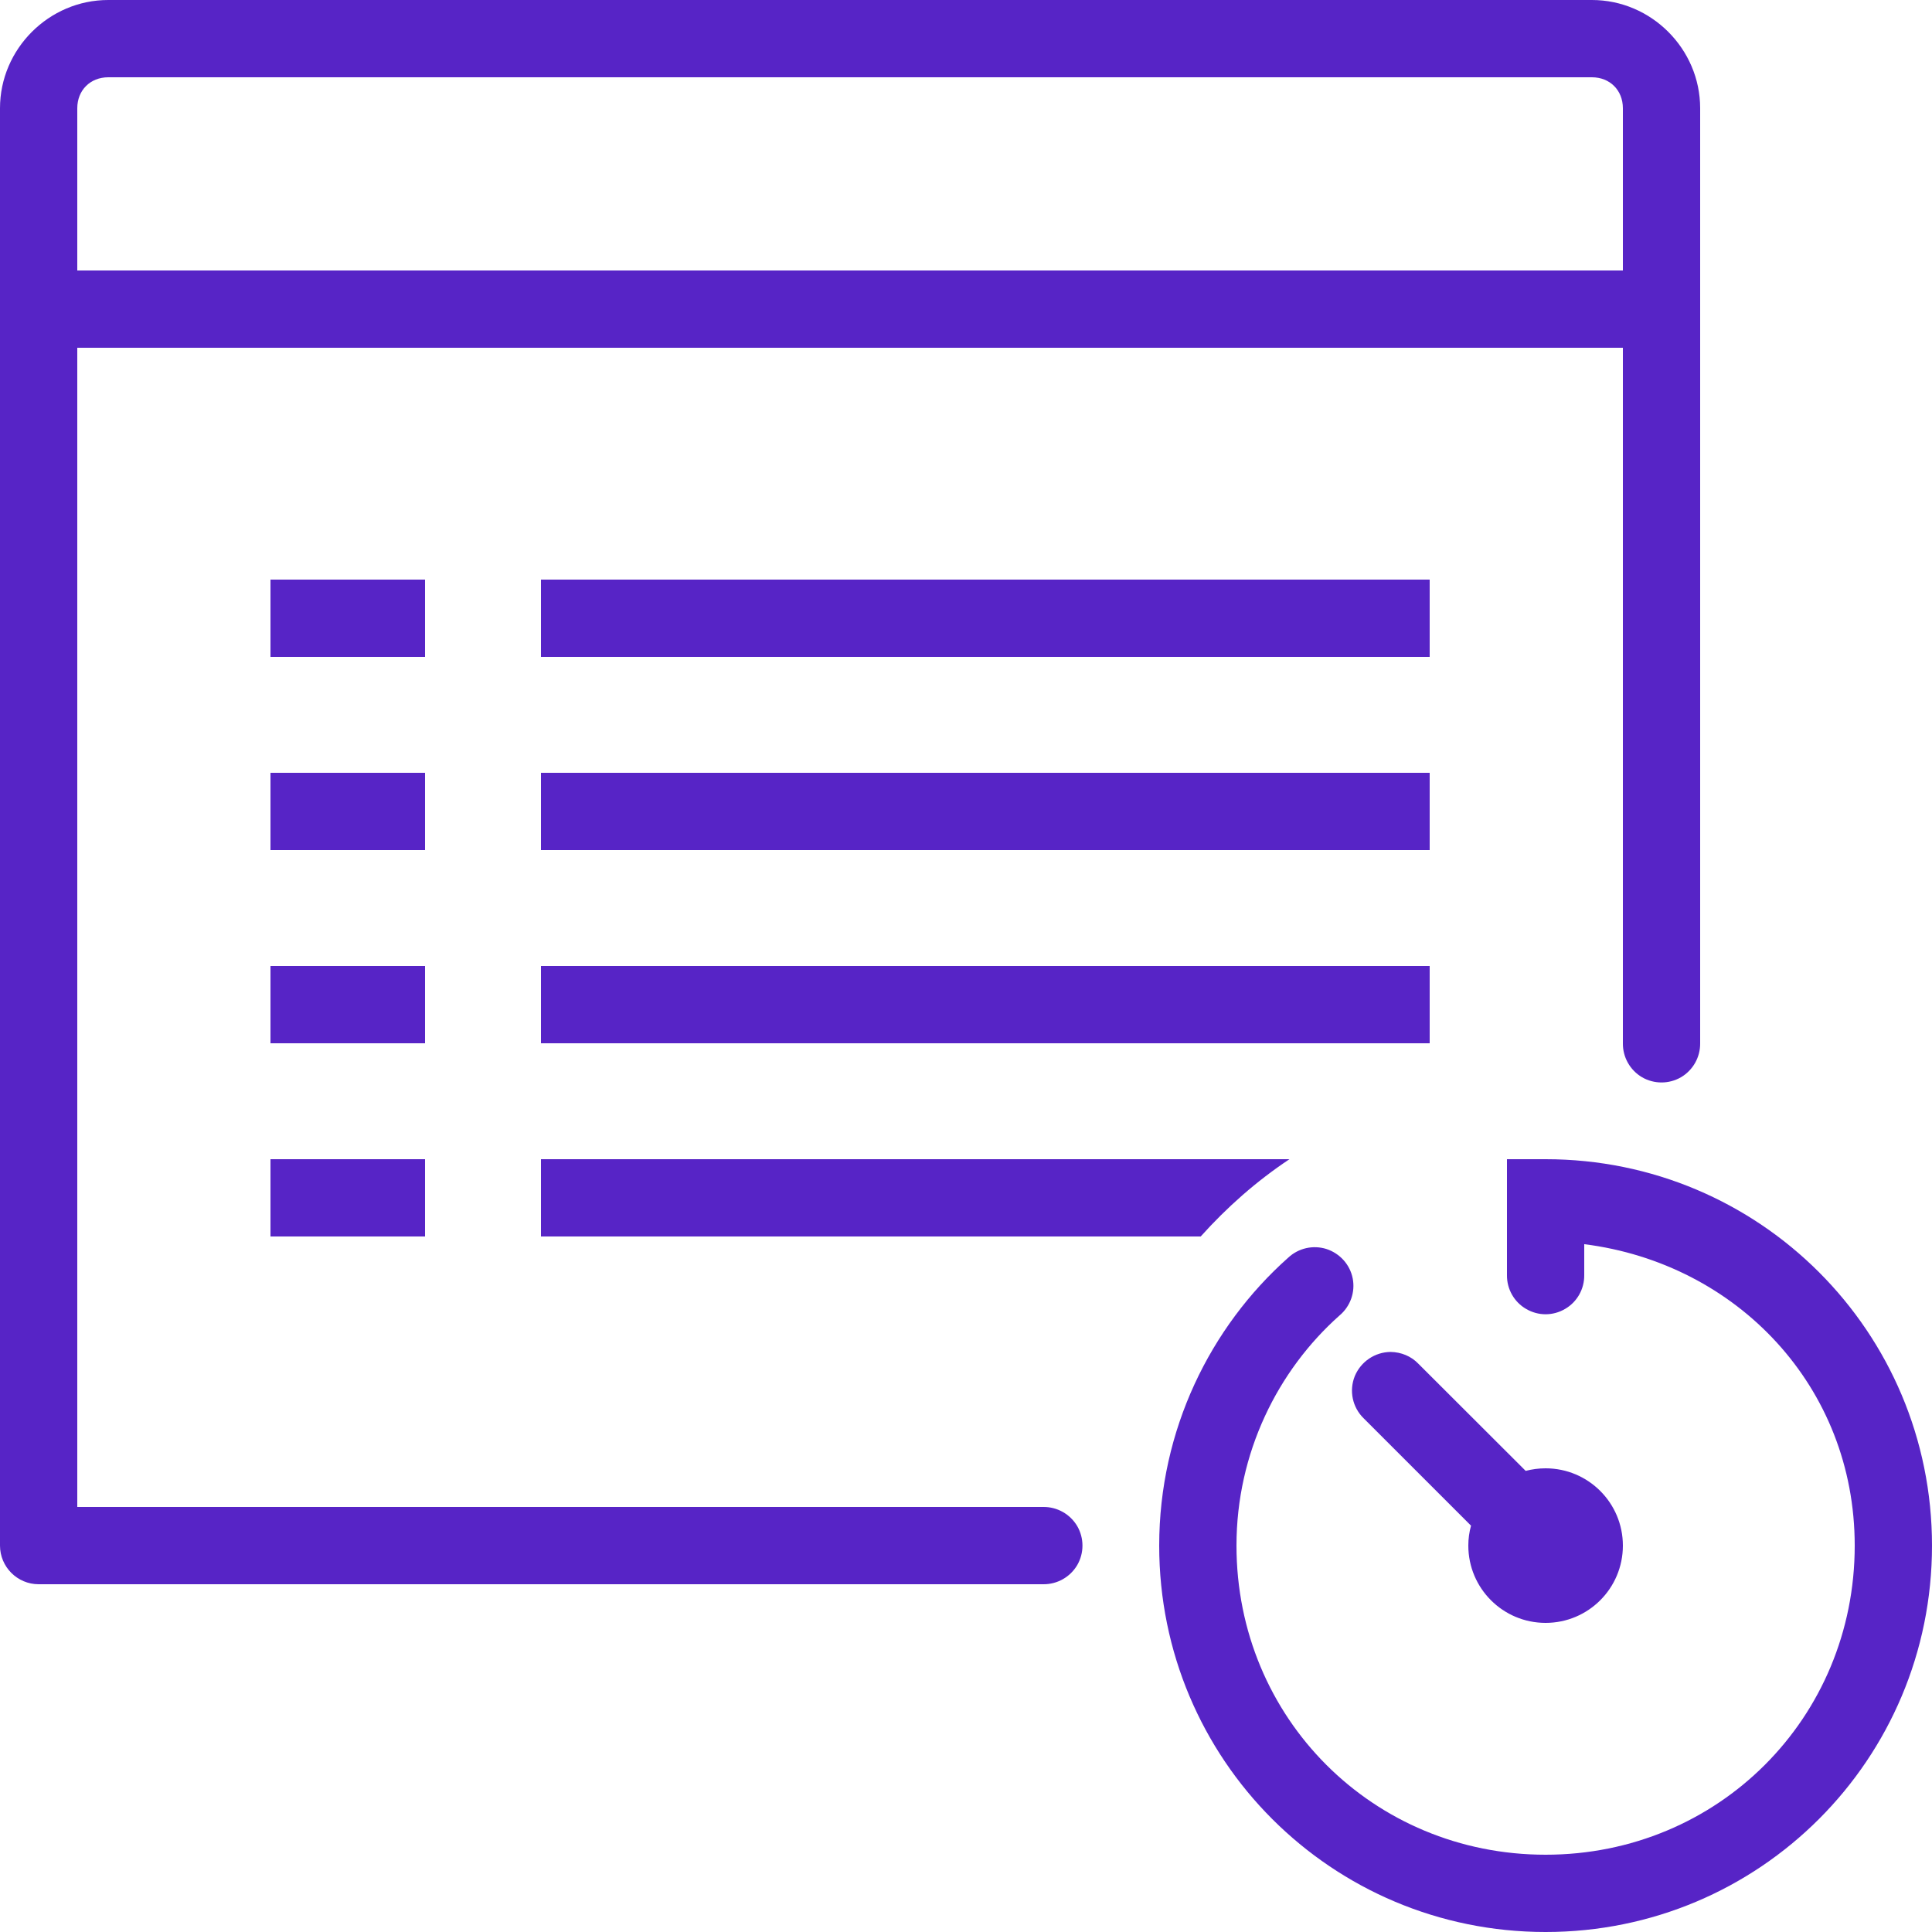 <svg fill="#5724C6" xmlns="http://www.w3.org/2000/svg" viewBox="0 0 50 50" width="100px" height="100px"><path d="M 2.801 0 C 1.266 0 0 1.266 0 2.801 L 0 40 C 0 40.551 0.449 41 1 41 L 27 41 C 27.359 41.004 27.695 40.816 27.879 40.504 C 28.059 40.191 28.059 39.809 27.879 39.496 C 27.695 39.184 27.359 38.996 27 39 L 2 39 L 2 9 L 42 9 L 42 27 C 41.996 27.359 42.184 27.695 42.496 27.879 C 42.809 28.059 43.191 28.059 43.504 27.879 C 43.816 27.695 44.004 27.359 44 27 L 44 2.801 C 44 1.266 42.734 0 41.199 0 Z M 2.801 2 L 41.199 2 C 41.664 2 42 2.336 42 2.801 L 42 7 L 2 7 L 2 2.801 C 2 2.336 2.336 2 2.801 2 Z M 7 15 L 7 17 L 11 17 L 11 15 Z M 14 15 L 14 17 L 37 17 L 37 15 Z M 7 20 L 7 22 L 11 22 L 11 20 Z M 14 20 L 14 22 L 37 22 L 37 20 Z M 7 25 L 7 27 L 11 27 L 11 25 Z M 14 25 L 14 27 L 37 27 L 37 25 Z M 7 30 L 7 32 L 11 32 L 11 30 Z M 14 30 L 14 32 L 31.074 32 C 31.754 31.242 32.52 30.566 33.371 30 Z M 39 30 L 39 33 C 38.996 33.359 39.184 33.695 39.496 33.875 C 39.809 34.059 40.191 34.059 40.504 33.875 C 40.816 33.695 41.004 33.359 41 33 L 41 32.199 C 44.957 32.699 48 35.891 48 40 C 48 44.465 44.465 48 40 48 C 35.535 48 32 44.465 32 40 C 32 37.598 33.07 35.465 34.664 34.047 C 34.945 33.812 35.078 33.445 35.008 33.086 C 34.938 32.727 34.676 32.438 34.328 32.324 C 33.98 32.215 33.602 32.301 33.336 32.551 C 31.328 34.336 30 37.004 30 40 C 30 45.535 34.465 50 40 50 C 45.535 50 50 45.535 50 40 C 50 34.465 45.535 30 40 30 Z M 35.988 34.988 C 35.582 34.992 35.219 35.238 35.062 35.613 C 34.91 35.992 35 36.422 35.293 36.707 L 38.07 39.484 C 38.023 39.652 38 39.824 38 40 C 38 41.105 38.895 42 40 42 C 41.105 42 42 41.105 42 40 C 42 38.895 41.105 38 40 38 C 39.824 38 39.652 38.023 39.484 38.066 L 36.707 35.293 C 36.52 35.098 36.262 34.992 35.988 34.988 Z"/></svg>